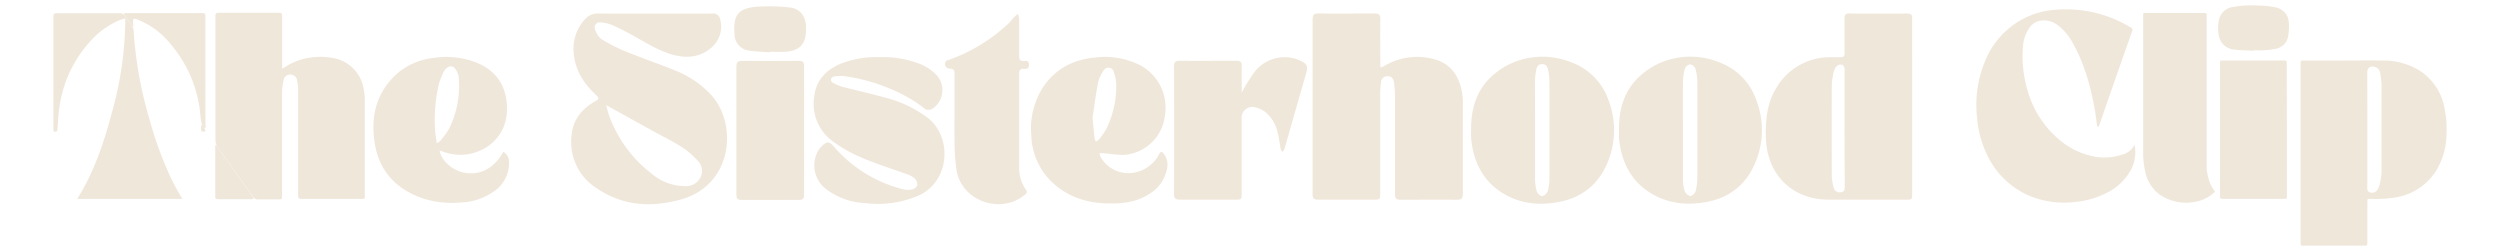<svg id="Capa_1" data-name="Capa 1" xmlns="http://www.w3.org/2000/svg" viewBox="0 0 602.72 60.51"><defs><style>.cls-1{fill:#f0e7db;}</style></defs><path class="cls-1" d="M52.21,35.11a5.71,5.71,0,0,1-.28-1.26c0-10,0-20,0-30,0-.56.13-.76.74-.76q7.3,0,14.61,0c.59,0,.75.19.75.76,0,3.92,0,7.85,0,11.77,0,.27,0,.55,0,.91a4.87,4.87,0,0,0,.49-.23,14.86,14.86,0,0,1,7.27-2.52,15.4,15.4,0,0,1,4.65.23,9,9,0,0,1,7.21,7.3,13.29,13.29,0,0,1,.3,2.74c0,7.67,0,15.35,0,23,0,.9,0,.91-.9.91-4.78,0-9.56,0-14.35,0-.69,0-.83-.2-.83-.86q0-12.8,0-25.59a11.13,11.13,0,0,0-.27-2.22A1.54,1.54,0,0,0,70.06,18a1.49,1.49,0,0,0-1.64,1.15A13.78,13.78,0,0,0,68,22.27c0,8.27,0,16.53,0,24.8,0,1,0,1-.92,1-1.61,0-3.22,0-4.83,0A1.36,1.36,0,0,1,61,47.46c-1.17-1.66-2.36-3.32-3.54-5Z"/><path class="cls-1" d="M106,36.3c.29,2.28,3,4.77,5.81,5.31,3.88.76,7.34-1,9.53-5a2.65,2.65,0,0,1,1.37,2.51,8.16,8.16,0,0,1-3.81,7.14,14.49,14.49,0,0,1-7.73,2.55,22.88,22.88,0,0,1-9.3-1c-6.22-2.19-10.34-6.36-11.48-13-1.09-6.37.15-12.2,5.06-16.81a15.9,15.9,0,0,1,8.81-4,20.19,20.19,0,0,1,10.39,1c3.91,1.53,6.54,4.25,7.33,8.49,1.42,7.5-3.09,12.66-9.18,13.7a12.27,12.27,0,0,1-5.85-.57C106.65,36.46,106.34,36.39,106,36.3Zm-.69-1.78a3.29,3.29,0,0,0,.77-.5,19.18,19.18,0,0,0,2.14-2.9,22.93,22.93,0,0,0,2.41-11.88,4.38,4.38,0,0,0-.84-2.6,1.29,1.29,0,0,0-2-.29,2.15,2.15,0,0,0-.71.76,19.19,19.19,0,0,0-1.26,3.1,38.16,38.16,0,0,0-.93,11.07C104.93,32.3,105.15,33.32,105.31,34.52Z"/><path class="cls-1" d="M31.87,6.32a2.92,2.92,0,0,1,.34.9A95.15,95.15,0,0,0,36,28.59a88,88,0,0,0,5.46,14.84c.75,1.54,1.65,3,2.49,4.53H18.6c4.11-6.49,6.48-13.68,8.42-21A83.82,83.82,0,0,0,30.2,4.46c-.42.11-.72.16-1,.26a19.48,19.48,0,0,0-7.62,5.45,29.48,29.48,0,0,0-7.21,15.38c-.3,1.86-.37,3.76-.52,5.64,0,.36-.08.58-.51.57s-.48-.2-.47-.54,0-.79,0-1.19q0-13,0-26c0-.68.18-.85.85-.85,5,0,10,0,15.08,0A1.34,1.34,0,0,1,30,3.71Z"/><path class="cls-1" d="M31.87,6.32,30,3.71c-.22-.32-.19-.53.25-.56h.4q9,0,18.1,0c.61,0,.78.17.78.78,0,8.77,0,17.53,0,26.3,0,.2.29.71-.34.59-.14-.2-.28-.39-.43-.58a18.13,18.13,0,0,1-.41-2,30.46,30.46,0,0,0-7.2-17.59A19.3,19.3,0,0,0,33.09,4.7c-.91-.33-1-.28-1,.69,0,.26,0,.52.06.79S32.1,6.54,31.87,6.32Z"/><path class="cls-1" d="M52.21,35.11l5.22,7.36c1.18,1.67,2.37,3.33,3.54,5,.36.6-.09.55-.45.55H54.45c-.66,0-1.32,0-2,0-.38,0-.56-.1-.56-.52,0-4,0-8.09,0-12.13C51.92,35.22,51.79,34.81,52.21,35.11Z"/><path class="cls-1" d="M48.77,30.22c.15.19.29.38.43.58s.25.52.37.79c-.85.31-1.07.17-1.09-.61a5.77,5.77,0,0,1,0-.72A1.21,1.21,0,0,1,48.77,30.22Z"/><path class="cls-1" d="M316.45,25.65c0-7,0-13.94,0-20.91,0-1.13.29-1.52,1.47-1.5,4.49.06,9,0,13.48,0,1,0,1.39.32,1.38,1.36-.05,3.55,0,7.09,0,10.63,0,1.22,0,1.22,1.05.62a15.42,15.42,0,0,1,11.47-1.7c4.15.93,6.35,3.81,7.13,7.86a15.26,15.26,0,0,1,.25,2.95c0,7.23,0,14.47,0,21.7,0,1.13-.29,1.52-1.47,1.5-4.53-.06-9.07,0-13.6,0-1,0-1.3-.34-1.29-1.32q0-11.72,0-23.42a27.77,27.77,0,0,0-.23-3.41c-.1-.83-.41-1.56-1.44-1.63a1.51,1.51,0,0,0-1.7,1.48,19.14,19.14,0,0,0-.2,2.83c0,8,0,15.92,0,23.88,0,1.56,0,1.57-1.59,1.57-4.45,0-8.91,0-13.36,0-1.08,0-1.36-.36-1.36-1.38C316.47,39.73,316.45,32.69,316.45,25.65Z"/><path class="cls-1" d="M461,25.72q0,10.45,0,20.9c0,1.51,0,1.52-1.51,1.52-6.2,0-12.41,0-18.61,0-8.76,0-14.85-6-15.14-14.78-.13-4.17.17-8.23,2.37-11.92a14.93,14.93,0,0,1,13.07-7.65c.84,0,1.68,0,2.51,0s1.05-.3,1-1.07c0-2.74,0-5.48,0-8.22,0-.94.28-1.26,1.23-1.25q6.9.06,13.82,0c1.05,0,1.36.41,1.25,1.35a.49.49,0,0,0,0,.12Q461,15.21,461,25.72Zm-16.29,5.2V23.38c0-2.24,0-4.49,0-6.73a1.25,1.25,0,0,0-.52-1,1.51,1.51,0,0,0-1.25.18,2.58,2.58,0,0,0-.8,1.33,15.15,15.15,0,0,0-.51,3.26q-.06,11,0,22a12.1,12.1,0,0,0,.44,2.8,1.5,1.5,0,0,0,1.76,1.13c.92-.12.92-.84.92-1.56Q444.7,37.89,444.7,30.92Z"/><path class="cls-1" d="M158,3.26c4.57,0,9.14.05,13.71,0a1.69,1.69,0,0,1,1.93,1.44,6.64,6.64,0,0,1-2.4,7c-2.68,2.15-5.68,2.36-8.86,1.54C159,12.35,156,10.46,153,8.78c-1.77-1-3.56-1.91-5.4-2.73a8.83,8.83,0,0,0-2.75-.64,1.22,1.22,0,0,0-1.38,1.67,4.64,4.64,0,0,0,1.49,2.32,38.93,38.93,0,0,0,5.87,3c4.16,1.68,8.42,3.13,12.57,4.84a23.91,23.91,0,0,1,7.36,4.93C178,29,177,44.31,164.47,48c-7.2,2.09-14.29,1.73-20.69-2.66a13.18,13.18,0,0,1-5.95-13c.4-3.61,2.56-6.21,5.7-7.94.87-.49,1-.7.22-1.44-2.95-2.74-5.09-5.94-5.43-10.11A10.41,10.41,0,0,1,141,4.68a4.13,4.13,0,0,1,3.34-1.43C148.91,3.29,153.48,3.26,158,3.26Zm-11.85,22.1c.26.94.45,1.86.78,2.73a31.06,31.06,0,0,0,10.17,13.78,12.5,12.5,0,0,0,8.08,3,3.92,3.92,0,0,0,3.69-2.08,3.44,3.44,0,0,0-.62-4,19.47,19.47,0,0,0-3.86-3.33c-2.07-1.33-4.31-2.41-6.48-3.6Z"/><path class="cls-1" d="M354.67,31.35c-.08-5,1.25-9.55,5-13a17.92,17.92,0,0,1,5.46-3.41,18.52,18.52,0,0,1,13.62.06,14.82,14.82,0,0,1,9,9.05,20.16,20.16,0,0,1-.07,14.85c-2.52,6.33-7.45,9.53-14.13,10.11a18.2,18.2,0,0,1-9-1.26C358.34,45,355.31,40,354.68,33.4A20,20,0,0,1,354.67,31.35Zm15.41,0c0,3.88,0,7.76,0,11.64a11.43,11.43,0,0,0,.42,3.14c.15.5.88,1.2,1.28,1.16a2,2,0,0,0,1.36-1.21,11.9,11.9,0,0,0,.41-3.26c0-7.65,0-15.29,0-22.94a16,16,0,0,0-.21-2.49c-.16-.9-.36-1.93-1.56-1.92s-1.35,1-1.5,1.86a16.32,16.32,0,0,0-.22,2.61C370.07,23.74,370.08,27.54,370.08,31.34Z"/><path class="cls-1" d="M390.32,31.37c-.08-5,1.25-9.55,5-13a17.94,17.94,0,0,1,5.45-3.43,18.56,18.56,0,0,1,13.52,0A14.89,14.89,0,0,1,423.38,24a20.15,20.15,0,0,1-.1,15c-2.56,6.31-7.51,9.48-14.19,10a18.23,18.23,0,0,1-8.85-1.26C394,45,391,40,390.33,33.42,390.27,32.74,390.32,32.05,390.32,31.37Zm15.42-.06c0,3.92,0,7.84,0,11.76a9.89,9.89,0,0,0,.42,3,2,2,0,0,0,1.38,1.19c.4,0,1.12-.68,1.26-1.18a13.26,13.26,0,0,0,.41-3.38q0-11.4,0-22.82a12.73,12.73,0,0,0-.47-3.36,1.71,1.71,0,0,0-1.26-1,1.74,1.74,0,0,0-1.27,1,12.26,12.26,0,0,0-.46,3.25C405.71,23.63,405.74,27.47,405.74,31.31Z"/><path class="cls-1" d="M212,13.77a24.43,24.43,0,0,1,10.26,1.84,11.78,11.78,0,0,1,3.59,2.54,5.41,5.41,0,0,1-.95,8,1.77,1.77,0,0,1-2.31-.22A32.69,32.69,0,0,0,217,22.49a43.25,43.25,0,0,0-13.7-4.16,9,9,0,0,0-2.26.13,1,1,0,0,0-.72.6,1,1,0,0,0,.39.84,11.58,11.58,0,0,0,2.31,1c3.39.88,6.81,1.64,10.18,2.57a29.08,29.08,0,0,1,10.46,4.93c6.08,4.78,5.27,15.33-2.13,18.72a25,25,0,0,1-13.06,1.84,16.82,16.82,0,0,1-9.32-3.38A7.15,7.15,0,0,1,197,36.82,5.85,5.85,0,0,1,198.38,35c1.11-1,1.63-.8,2.62.3a32.56,32.56,0,0,0,16.62,10.3,5,5,0,0,0,2.15.1,1.94,1.94,0,0,0,1.36-.94,2.09,2.09,0,0,0-.53-1.67A5.27,5.27,0,0,0,218.65,42c-3.64-1.33-7.37-2.47-10.94-4A33.76,33.76,0,0,1,201,34.24,11.18,11.18,0,0,1,196.34,23c.51-3.81,2.91-6.18,6.31-7.62A23.34,23.34,0,0,1,212,13.77Z"/><path class="cls-1" d="M267.79,49.06c-5.28,0-10.09-1.36-14-5a16.18,16.18,0,0,1-5.16-11.46,18.48,18.48,0,0,1,2.75-11.45c3-4.56,7.38-6.82,12.71-7.29a18.84,18.84,0,0,1,10.76,1.85,11.61,11.61,0,0,1,6,12.19,10.71,10.71,0,0,1-8.9,9.33c-2,.32-4.06-.17-6.09-.29-.25,0-.51,0-.76-.07a3.22,3.22,0,0,0,.17.83,7.69,7.69,0,0,0,8.4,3.87,8.48,8.48,0,0,0,5.8-4.43c.43-.89.84-.41,1.17,0a4.46,4.46,0,0,1,.6,4,8.78,8.78,0,0,1-4,5.51C274.7,48.35,271.89,49.05,267.79,49.06ZM263.4,28.43c.21,2.07.33,3.47.49,4.86a3.87,3.87,0,0,0,.28.83,3,3,0,0,0,.82-.54,17.13,17.13,0,0,0,1.74-2.52,23.27,23.27,0,0,0,2.38-10.36,9.62,9.62,0,0,0-.55-3.23,1.35,1.35,0,0,0-2.59-.3A7.84,7.84,0,0,0,264.71,20C264.15,23,263.76,26,263.4,28.43Z"/><path class="cls-1" d="M299.37,22.32a43.58,43.58,0,0,1,3-4.87,9.21,9.21,0,0,1,8-3.64,8.77,8.77,0,0,1,2.85.7c2,.84,2.17,1.42,1.6,3.43q-2.48,8.61-4.93,17.22a6.28,6.28,0,0,1-.27.87,3.18,3.18,0,0,1-.45.59,2.47,2.47,0,0,1-.41-.69c-.27-1.38-.41-2.79-.78-4.13a8.71,8.71,0,0,0-2.85-4.72,6.2,6.2,0,0,0-2.4-1.18,2.6,2.6,0,0,0-3.38,2.76c0,5.94,0,11.88,0,17.82,0,1.65,0,1.66-1.61,1.66-4.41,0-8.83,0-13.24,0-1.06,0-1.46-.26-1.46-1.39q.06-15.36,0-30.72c0-1,.28-1.39,1.35-1.38,4.56.05,9.13,0,13.7,0,.93,0,1.29.28,1.27,1.23C299.34,18.11,299.37,20.31,299.37,22.32Z"/><path class="cls-1" d="M230.12,27.79c0-3.31,0-6.62,0-9.93,0-.89-.19-1.34-1.19-1.3a1.29,1.29,0,0,1-1-.64,1,1,0,0,1,.78-1.47,41,41,0,0,0,14.25-8.63c.59-.53,1.06-1.2,1.61-1.77a9.34,9.34,0,0,1,.84-.69,4.73,4.73,0,0,1,.3,1.13c0,3,0,5.94,0,8.91,0,1,.24,1.43,1.27,1.3.65-.08,1.09.09,1.1.91s-.42,1.07-1.13,1c-.95-.11-1.25.28-1.24,1.23,0,7.42,0,14.84,0,22.26a9.05,9.05,0,0,0,1.61,5.61c.48.64.14.94-.3,1.3-5.76,4.7-15,1.53-16.38-5.77a48.81,48.81,0,0,1-.51-7.37C230.06,31.83,230.12,29.81,230.12,27.79Z"/><path class="cls-1" d="M177.53,31.39c0-5.1,0-10.2,0-15.3,0-1.11.32-1.43,1.42-1.42q6.8.08,13.59,0c1,0,1.32.29,1.31,1.3q0,15.48,0,31c0,.94-.32,1.24-1.26,1.23q-6.9,0-13.81,0c-.94,0-1.25-.29-1.25-1.23C177.55,41.74,177.53,36.56,177.53,31.39Z"/><path class="cls-1" d="M185.59,12.61c-1.63-.12-3.27-.13-4.88-.39a4,4,0,0,1-3.63-4c-.38-4.54.87-6.23,5.39-6.61a44.78,44.78,0,0,1,7.85.19c2.51.24,3.87,2,4,4.49,0,.3,0,.6,0,.91,0,3.39-1.54,5.06-4.94,5.28-1.24.08-2.5,0-3.76,0Z"/><path class="cls-1" d="M565.12,14.59c3.2,0,6.4-.06,9.6,0a16.66,16.66,0,0,1,8.39,2.29,13.55,13.55,0,0,1,6.19,9,24.34,24.34,0,0,1,.52,6.54A17.32,17.32,0,0,1,587.43,41,14.23,14.23,0,0,1,578,47.52a29.38,29.38,0,0,1-6.55.42c-.71,0-.71,0-.71.71,0,3.33,0,6.66,0,10,0,.43-.09.58-.55.58q-7.49,0-15,0c-.42,0-.54-.13-.54-.55q0-21.77,0-43.54c0-.45.14-.55.57-.55Zm5.62,16.68V44.18a14.58,14.58,0,0,0,0,1.48.81.81,0,0,0,.31.56,1.52,1.52,0,0,0,2.11-.45,3.63,3.63,0,0,0,.39-.82,12.56,12.56,0,0,0,.6-4.16q0-10.22,0-20.42a17.56,17.56,0,0,0-.35-2.88,1.66,1.66,0,0,0-1.27-1.36c-1.12-.3-1.81.22-1.81,1.35Z"/><path class="cls-1" d="M514.63,34.91a9.19,9.19,0,0,1-.62,5.51,13.22,13.22,0,0,1-6.18,6.11,20.6,20.6,0,0,1-7.36,2.14,22,22,0,0,1-10.78-1.29,19.92,19.92,0,0,1-10.82-10.47,24.79,24.79,0,0,1-2.19-8.24,27.46,27.46,0,0,1,2-14.19A19.79,19.79,0,0,1,493.1,2.66a30,30,0,0,1,20.65,4,.64.64,0,0,1,.28.89q-4,11.28-7.89,22.56a1,1,0,0,1-.11.28.45.45,0,0,1-.27.17c-.06,0-.16-.15-.17-.24-.18-1.22-.31-2.45-.53-3.66-1-5.72-2.51-11.3-5.41-16.41a13.09,13.09,0,0,0-3.43-4.08A5.5,5.5,0,0,0,491.8,5,4.18,4.18,0,0,0,489,7.12,8.77,8.77,0,0,0,487.74,11a28.7,28.7,0,0,0,1,10.51,24,24,0,0,0,7.8,12.23,18.13,18.13,0,0,0,8.37,4,13.41,13.41,0,0,0,6.62-.44A4.73,4.73,0,0,0,514.63,34.91Z"/><path class="cls-1" d="M534,46.2a8.4,8.4,0,0,1-4,2.28,11.29,11.29,0,0,1-9.36-1.59,9.18,9.18,0,0,1-3.49-5.71,19,19,0,0,1-.46-4.45v-33c0-.6,0-.6.59-.6h14.18c.45,0,.55.12.55.56q0,18,0,36a11.19,11.19,0,0,0,1.08,5.06A13.68,13.68,0,0,0,534,46.2Z"/><path class="cls-1" d="M551.35,31.31V47.37c0,.57,0,.57-.57.57h-15c-.44,0-.57-.1-.57-.55q0-16.14,0-32.28c0-.41.1-.54.53-.54h15c.44,0,.57.1.57.55C551.34,20.52,551.35,25.92,551.35,31.31Z"/><path class="cls-1" d="M543.32,12.25c-1.49-.09-3-.12-4.47-.28a4.29,4.29,0,0,1-3-1.42,4.39,4.39,0,0,1-1-2.6A9.34,9.34,0,0,1,535,4.62a4,4,0,0,1,3.37-2.95,26.42,26.42,0,0,1,6.34-.33,20.61,20.61,0,0,1,3.84.42,3.92,3.92,0,0,1,3.27,4,13.52,13.52,0,0,1-.15,2.77,3.69,3.69,0,0,1-3.09,3.25,21.82,21.82,0,0,1-3,.35c-.75.06-1.51,0-2.26,0Z"/></svg>